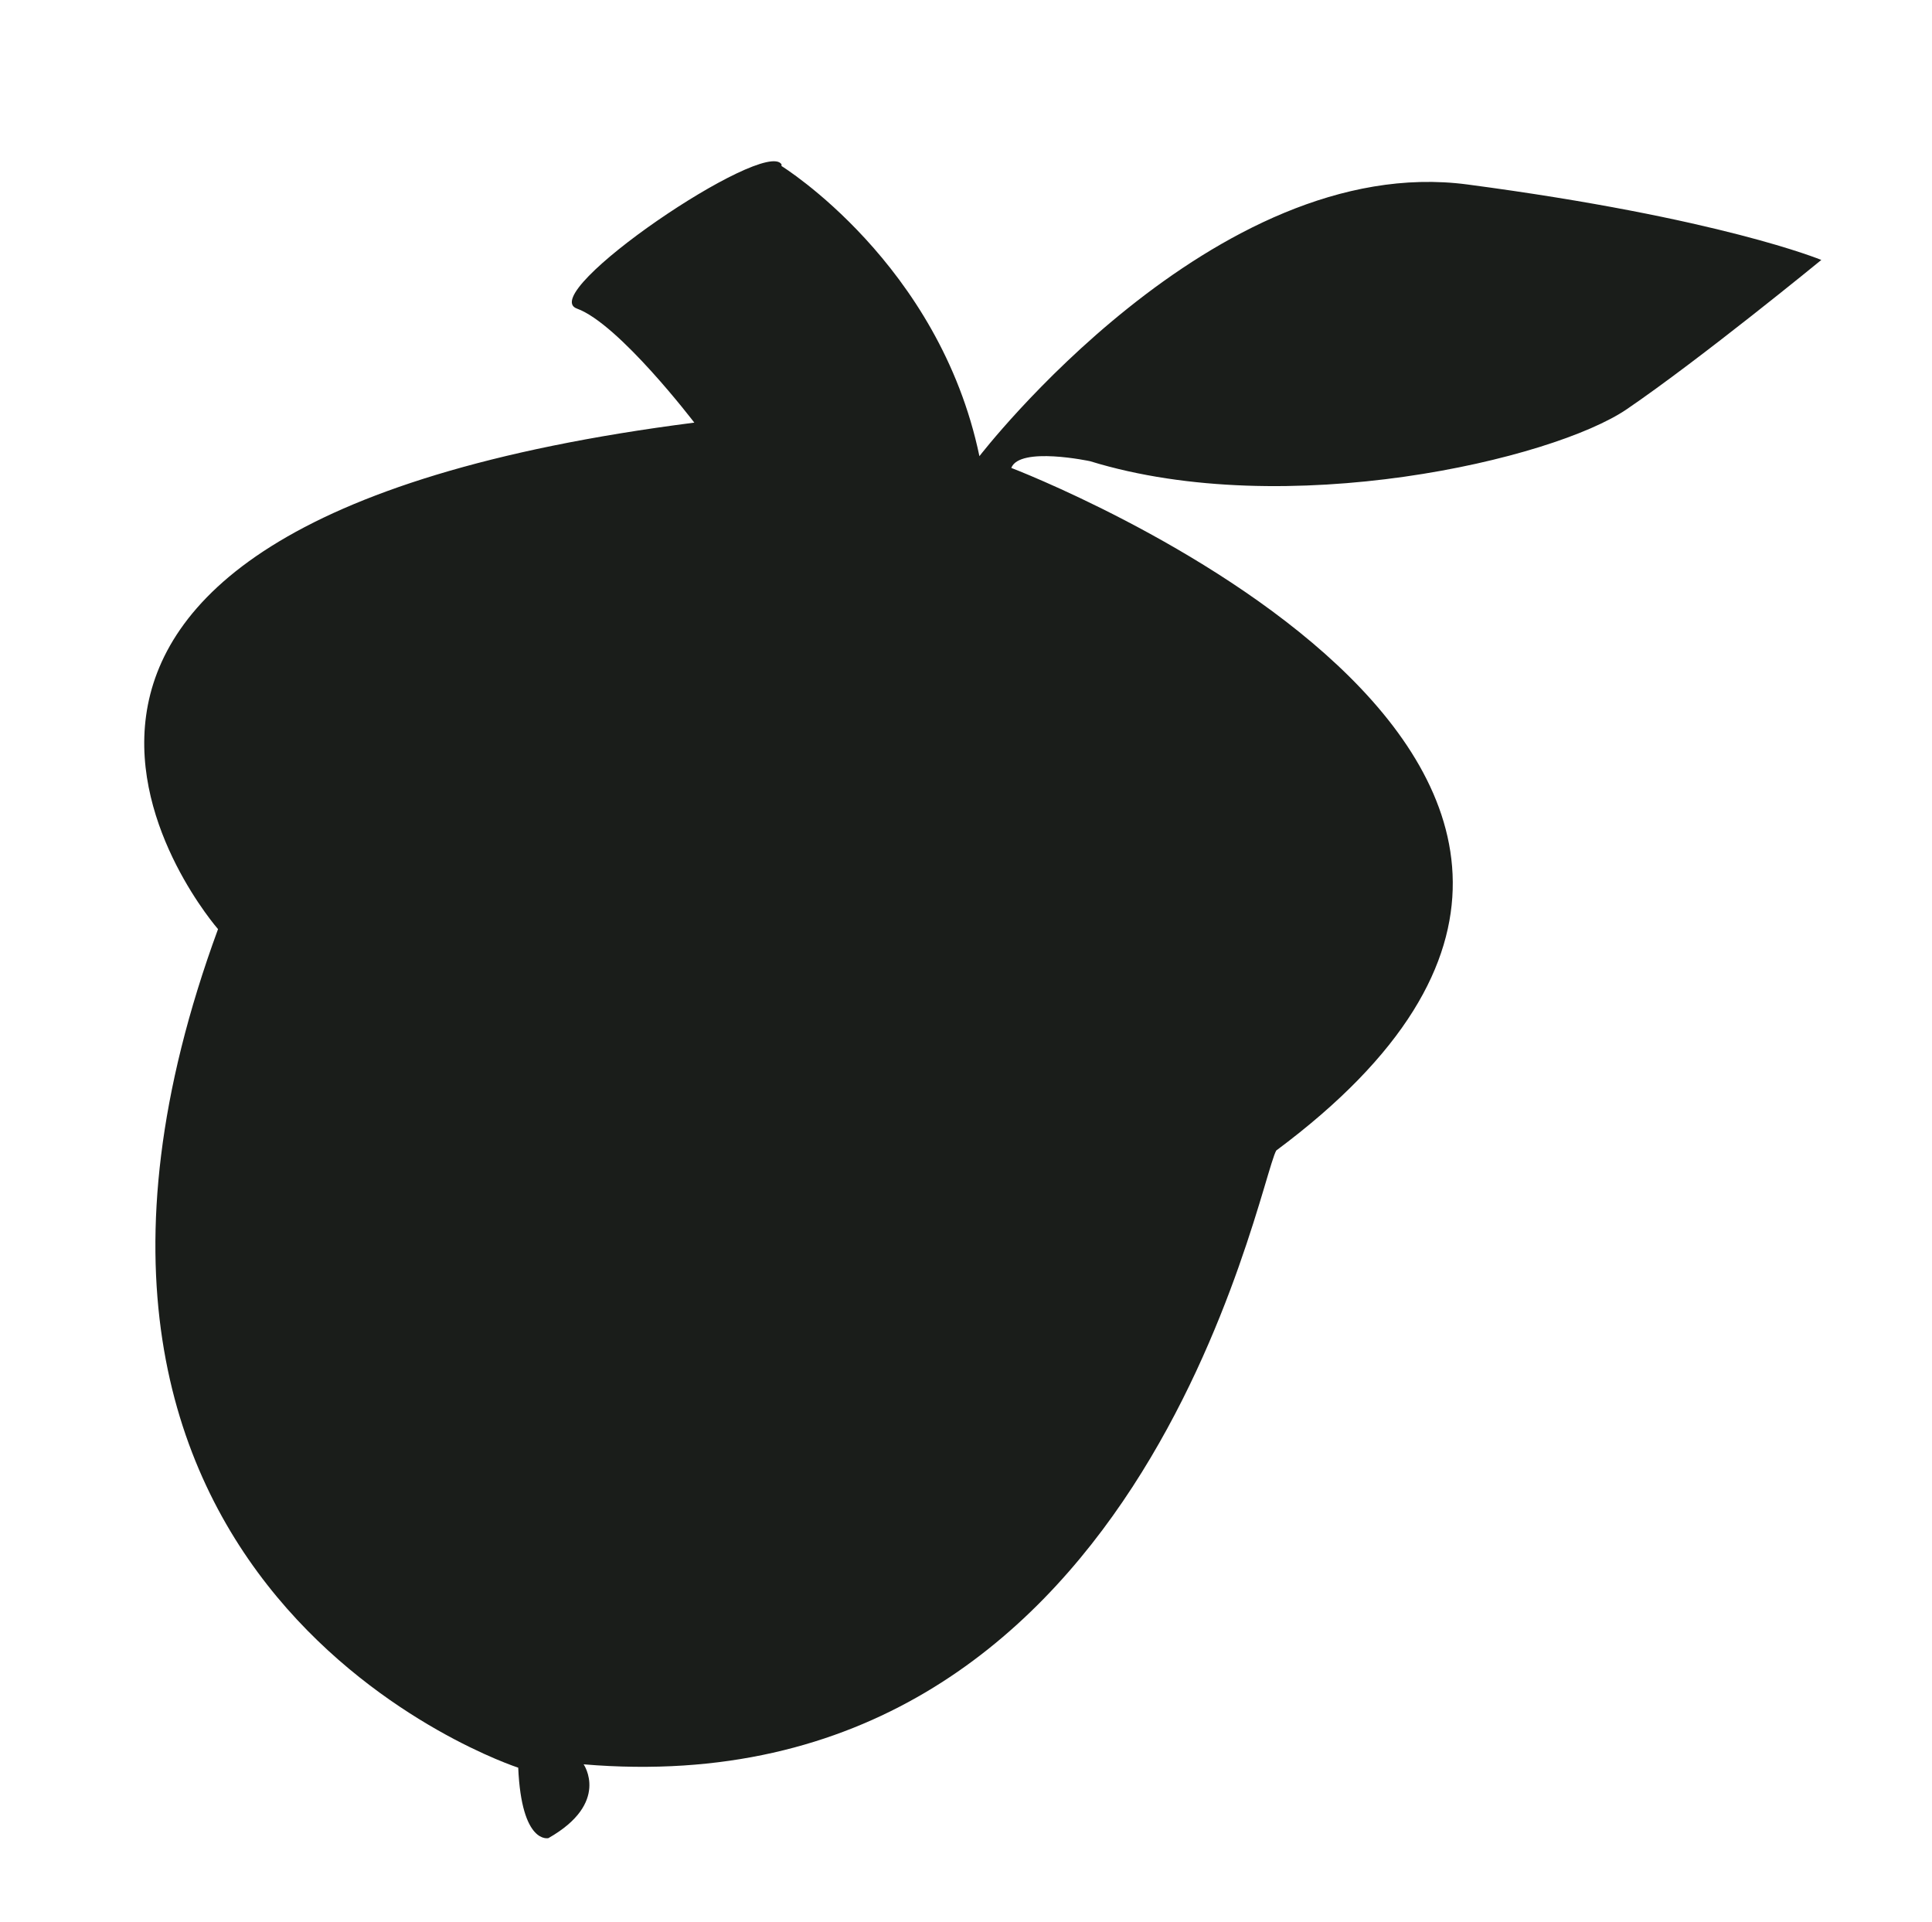 <?xml version="1.0" encoding="UTF-8"?>
<svg id="Layer_1" data-name="Layer 1" xmlns="http://www.w3.org/2000/svg" xmlns:xlink="http://www.w3.org/1999/xlink" version="1.1" viewBox="0 0 115.2 114.6">
  <defs>
    <style>
      .cls-1 {
        fill: #1a1d1a;
        filter: url(#drop-shadow-1);
        stroke-width: 0px;
      }
    </style>
    <filter id="drop-shadow-1" filterUnits="userSpaceOnUse">
      <feOffset dx="1" dy="2"/>
      <feGaussianBlur result="blur" stdDeviation="5"/>
      <feFlood flood-color="#000" flood-opacity=".5"/>
      <feComposite in2="blur" operator="in"/>
      <feComposite in="SourceGraphic"/>
    </filter>
  </defs>
  <path class="cls-1" d="M45.6,7.9s9.4,5.8,11.8,17.3c0,0,14-18.2,29.1-16.2,15.1,2,21.1,4.5,21.1,4.5,0,0-7.2,5.9-11.6,8.9-4.4,3-20.3,6.7-32,3.1,0,0-4.2-.9-4.7.4,0,0,46.6,17.8,15.8,40.7-1.1,1.9-8,39.4-41.3,36.6,0,0,1.6,2.3-2.1,4.4,0,0-1.6.4-1.8-4.2,0,0-32.4-10.5-17.9-50,0,0-20.9-23.9,28.4-30.2,0,0-4.5-5.9-7-6.8-2.5-.9,11.2-10.2,12.2-8.6h0Z"/>
</svg>